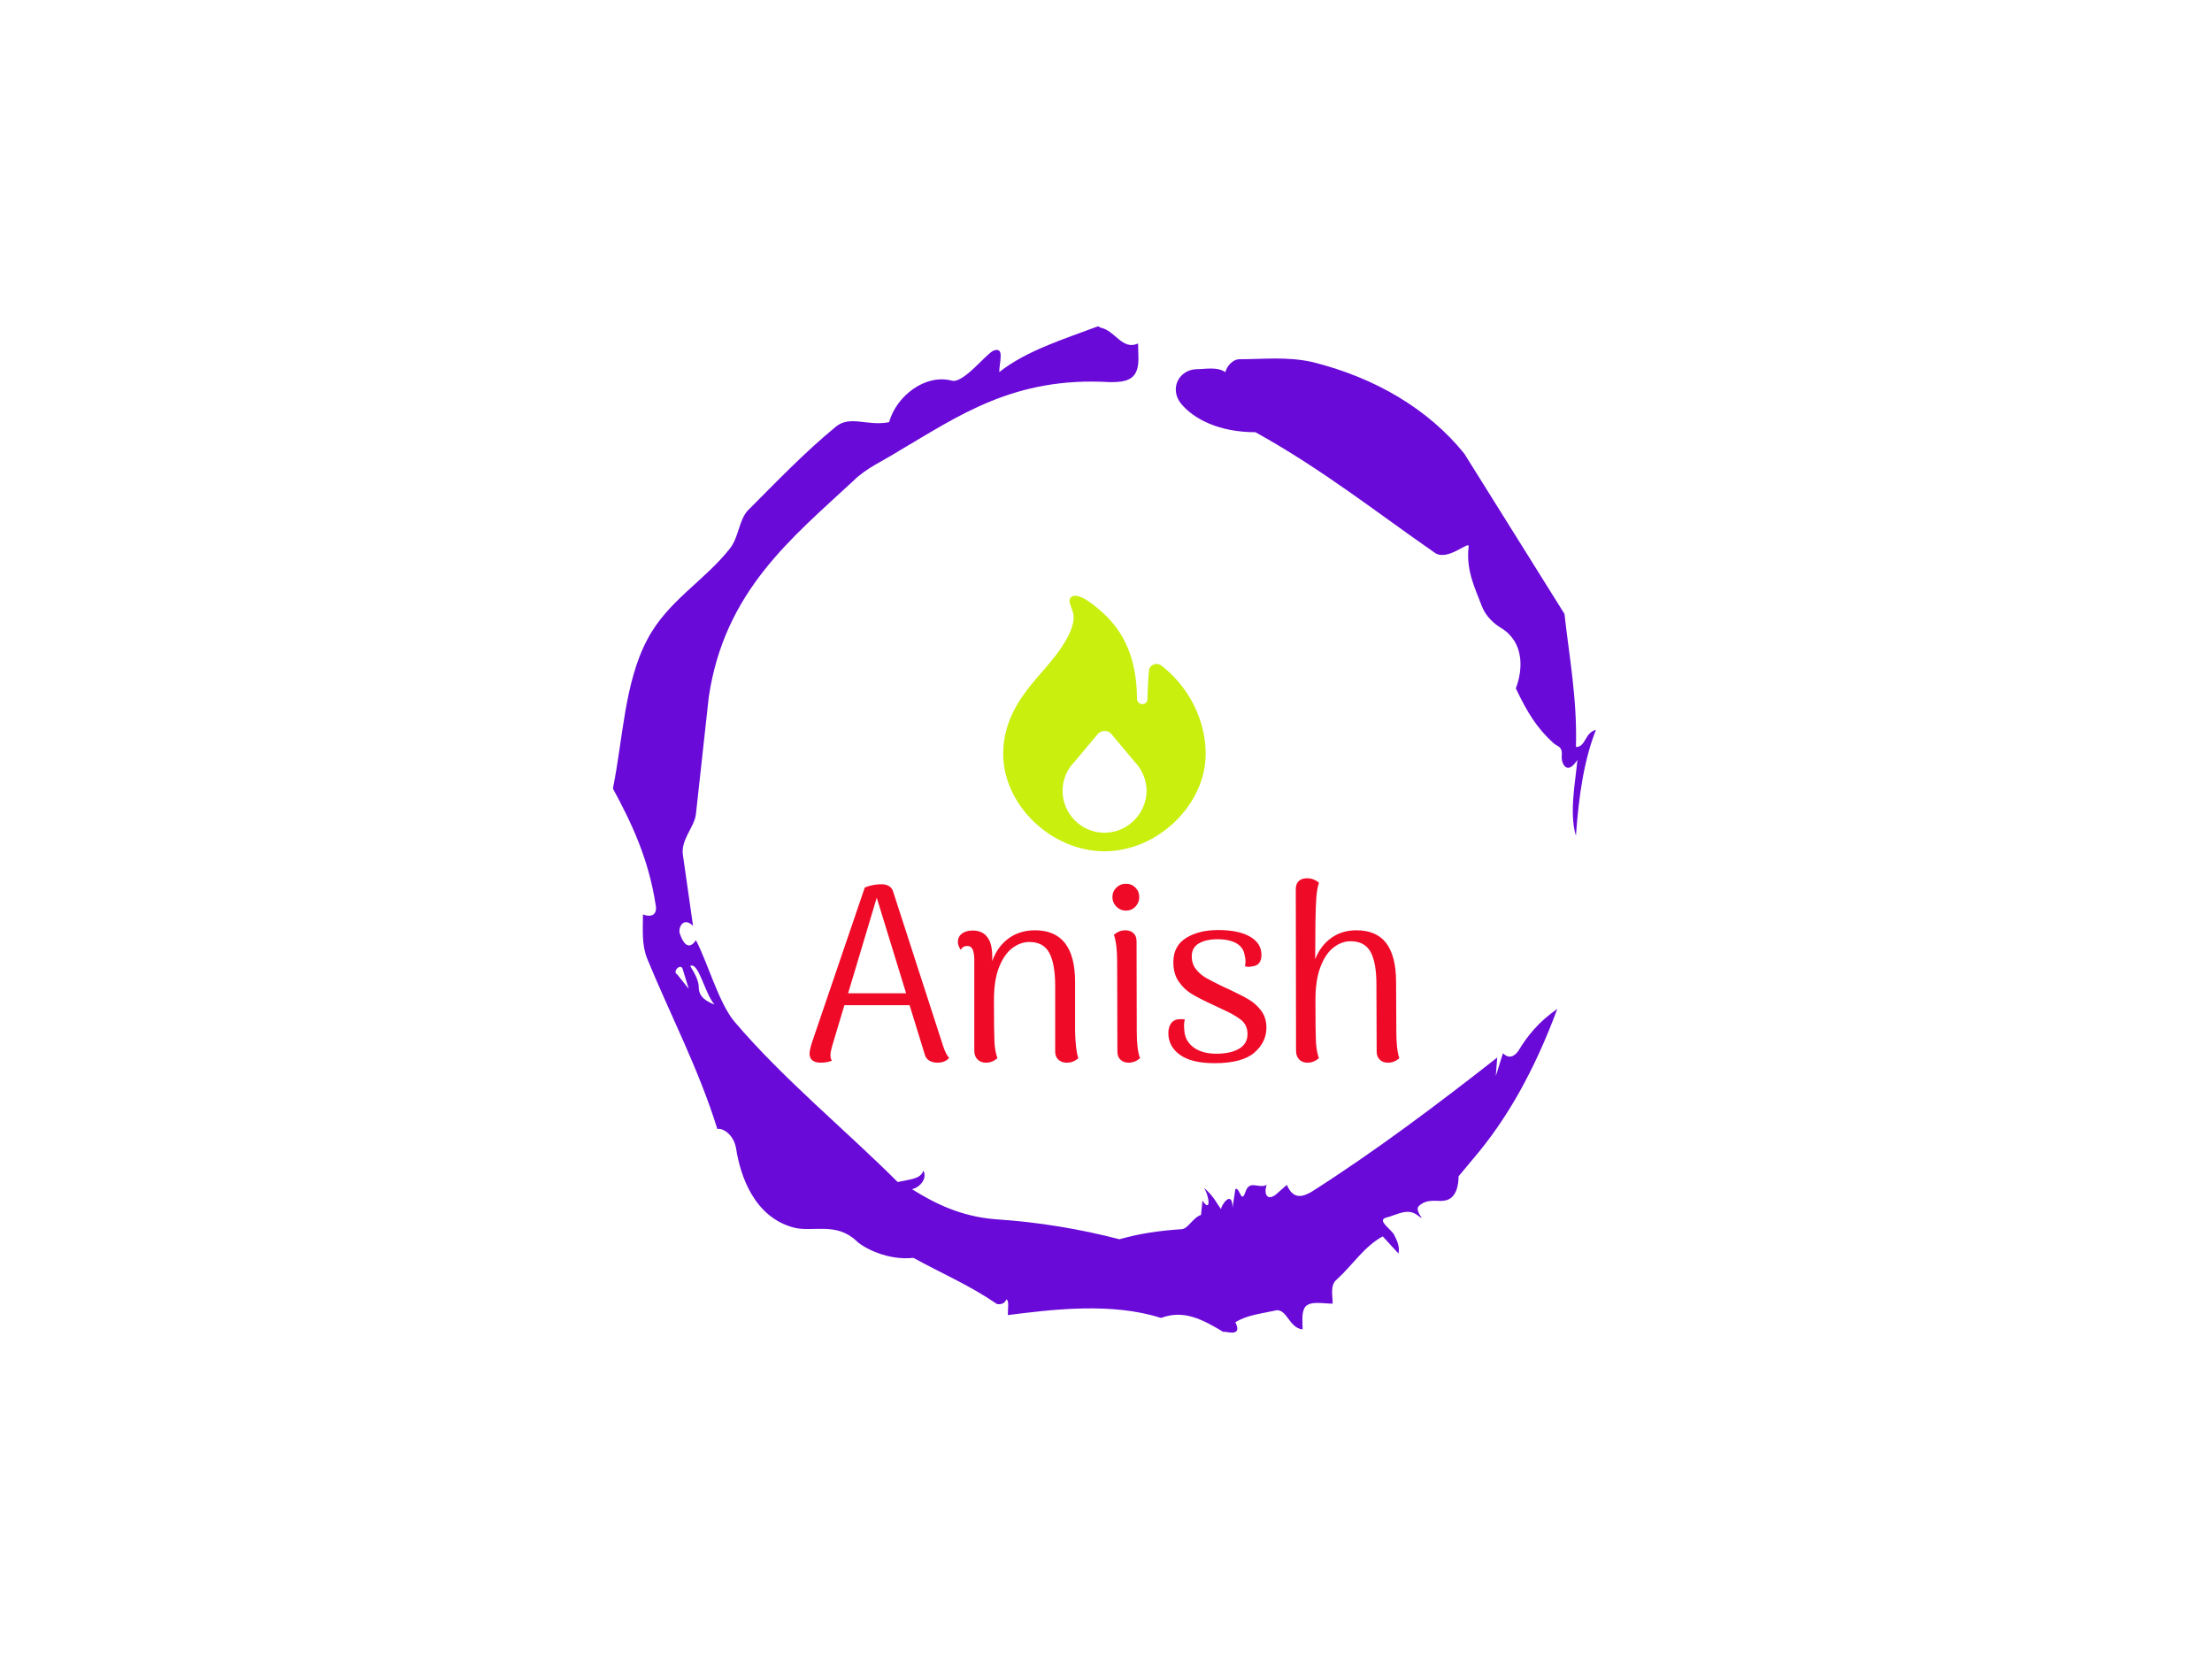 <svg xmlns="http://www.w3.org/2000/svg" version="1.1" xmlns:xlink="http://www.w3.org/1999/xlink" xmlns:svgjs="http://svgjs.dev/svgjs" width="2000" height="1500" viewBox="0 0 2000 1500"><rect width="2000" height="1500" fill="#ffffff"></rect><g transform="matrix(0.446,0,0,0.446,552.58,250)"><svg viewBox="0 0 321 360" data-background-color="#ffffff" preserveAspectRatio="xMidYMid meet" height="2242" width="2000" xmlns="http://www.w3.org/2000/svg" xmlns:xlink="http://www.w3.org/1999/xlink"><g id="tight-bounds" transform="matrix(1,0,0,1,0.5,0)"><svg viewBox="0 0 320 360" height="360" width="320"><g><svg></svg></g><g><svg viewBox="0 0 320 360" height="360" width="320"><g><path transform="translate(-74.993,-51.79) scale(4.658,4.658)" d="M20.6 59.9l0.8 1-0.4-1.3c-0.1-0.6-0.8 0.1-0.4 0.3M21.5 59.3c0.3 0.5 0.6 1 0.6 1.5 0 0.7 0.6 1 1.1 1.2-0.7-0.8-1.1-3-1.7-2.7M59.9 16.9c1.7 0 3.3-0.2 5.1 0.2 4.4 1.1 8.1 3.3 10.6 6.4l7 11.2c0.3 2.8 0.9 5.9 0.8 9.3 0.7 0 0.6-1 1.4-1.2-0.8 2-1.2 4.5-1.4 7.4-0.5-1.6 0-4 0.1-5.3-0.7 1.1-1.1 0.3-1.1-0.2 0.1-0.8-0.3-0.7-0.6-1-1.1-1-1.8-2.1-2.6-3.8 0.5-1.3 0.6-3.2-1-4.2-0.5-0.3-1.1-0.8-1.4-1.6-0.4-1.1-1.1-2.4-0.9-4.1 0.1-0.5-1.5 1.1-2.4 0.4-3.9-2.7-7.8-5.8-12.5-8.4-2.5 0-4.3-0.9-5.2-2-0.8-1-0.2-2.3 1-2.4 0.7 0 1.5-0.2 2.1 0.2 0.1-0.4 0.5-0.9 1-0.9M50 14.6l0.2 0.1c1 0.2 1.5 1.6 2.6 1.1 0 0.7 0.1 1.4-0.1 1.9-0.3 0.8-1.2 0.8-1.9 0.8-6.7-0.4-10.6 2.4-14.7 4.8-1.1 0.7-2.3 1.2-3.2 2.1-4.3 4-9 7.7-10.1 15.1l-0.9 8.2c-0.1 0.9-1.1 1.8-0.9 2.9l0.7 4.9c-0.7-0.7-1.1 0.2-0.9 0.6 0.1 0.3 0.5 1.3 1.1 0.4 0.8 1.5 1.6 4.4 2.7 5.7 3.4 4 7.8 7.6 11.4 11.2 0.9-0.2 1.6-0.2 1.8-0.8 0.3 0.6-0.3 1.2-0.8 1.3 1.6 1 3.4 1.9 5.8 2.1 3.1 0.2 6 0.7 8.7 1.4 1.4-0.4 2.8-0.6 4.3-0.7 0.5 0 0.8-0.8 1.4-1l0.1-1c0.6 0.9 0.5-0.3 0.1-0.9 0.7 0.6 0.9 1.1 1.2 1.5 0-0.3 0.8-1.4 0.8-0.1l0.2-1.3c0.3-0.2 0.4 1.1 0.7 0.2 0.3-0.9 0.9-0.2 1.5-0.5-0.2 0.4-0.1 1.2 0.6 0.7l0.8-0.7c0.5 1.2 1.3 0.7 1.7 0.5 4.4-2.8 8.8-6.1 13-9.4l-0.1 1.3 0.5-1.6c0.5 0.5 0.9 0.1 1.1-0.2 0.6-1 1.4-2 2.7-2.9-1.6 4.3-3.5 7.7-5.9 10.5l-1 1.2c0 0.7-0.2 1.6-1 1.7-0.4 0.1-1.2-0.2-1.8 0.4-0.3 0.4 0.7 1.2-0.1 0.6-0.7-0.5-1.4 0-2.2 0.2-0.6 0.2 0.4 0.8 0.6 1.2 0.2 0.4 0.4 0.8 0.3 1.3l-1.1-1.2c-1.3 0.7-2.1 2-3.2 3-0.5 0.4-0.3 1.1-0.3 1.7-0.7 0-1.5-0.2-1.9 0.2-0.3 0.4-0.2 1-0.2 1.6-1-0.1-1.1-1.6-2-1.3-0.9 0.2-1.9 0.3-2.7 0.8 0.6 1.2-1 0.5-0.8 0.7-1.5-0.9-2.8-1.6-4.4-1-3.4-1.1-7.6-0.6-10.7-0.2 0-0.5 0.1-1-0.1-1.1-0.2 0.5-0.8 0.3-0.7 0.3-1.9-1.3-3.8-2.1-5.8-3.2-1.8 0.2-3.5-0.7-4-1.2-1.4-1.3-3-0.6-4.3-0.9-2.8-0.7-3.8-3.6-4.1-5.6-0.2-1-1-1.4-1.3-1.3-1.3-4.2-3.3-8-4.9-11.9-0.4-1-0.3-2-0.3-3.1 0.5 0.2 1 0.1 0.9-0.6-0.5-3.3-1.7-5.8-3-8.2 0.7-3.4 0.8-7.4 2.4-10.4 1.4-2.7 4-4.1 5.8-6.4 0.6-0.8 0.6-1.9 1.2-2.6 2-2 4-4.1 6.2-5.9 1-0.8 2.2 0 3.7-0.3 0.5-1.8 2.5-3.4 4.4-2.9 0.8 0.2 2.4-1.9 2.9-2.1 0.8-0.3 0.4 0.8 0.4 1.5 1.9-1.5 4.5-2.3 6.9-3.2" fill="#690ad8" fill-rule="nonzero" stroke="none" stroke-width="1" stroke-linecap="butt" stroke-linejoin="miter" stroke-miterlimit="10" stroke-dasharray="" stroke-dashoffset="0" font-family="none" font-weight="none" font-size="none" text-anchor="none" style="mix-blend-mode: normal" data-fill-palette-color="tertiary"></path></g><g transform="matrix(1,0,0,1,64,103.919)"><svg viewBox="0 0 192 152.162" height="152.162" width="192"><g><svg viewBox="0 0 192 152.162" height="152.162" width="192"><g><svg viewBox="0 0 192 152.162" height="152.162" width="192"><g transform="matrix(1,0,0,1,0,91.969)"><svg viewBox="0 0 192 60.192" height="60.192" width="192"><g id="textblocktransform"><svg viewBox="0 0 192 60.192" height="60.192" width="192" id="textblock"><g><svg viewBox="0 0 192 60.192" height="60.192" width="192"><g transform="matrix(1,0,0,1,0,0)"><svg width="192" viewBox="1.1 -36.5 118.49 37.15" height="60.192" data-palette-color="#ef0a28"><path d="M27.95-2.75Q28.5-1.1 29.15-0.4L29.15-0.4Q28.3 0.55 26.8 0.55L26.8 0.55Q25.85 0.55 25.15 0.13 24.45-0.3 24.25-1.1L24.25-1.1 21.2-11 8.1-11 5.6-2.65Q5.3-1.55 5.3-1L5.3-1Q5.3-0.2 5.6 0.15L5.6 0.15Q4.55 0.55 3.4 0.55L3.4 0.55Q1.1 0.55 1.1-1.3L1.1-1.3Q1.1-1.95 1.6-3.55L1.6-3.55 12.2-34.65Q13.85-35.3 15.5-35.3L15.5-35.3Q17.45-35.3 17.9-33.8L17.9-33.8 27.95-2.75ZM8.85-13.4L20.5-13.4 14.6-32.6 8.85-13.4ZM54.45-5.7Q54.55-1.9 55.1-0.35L55.1-0.35Q54.1 0.55 52.8 0.55L52.8 0.55Q51.75 0.55 51.1-0.05 50.45-0.65 50.45-1.65L50.45-1.65 50.45-15.15Q50.4-19.5 49.22-21.6 48.05-23.7 45.25-23.7L45.25-23.7Q43.5-23.7 41.87-22.5 40.25-21.3 39.2-18.7 38.15-16.1 38.15-12.05L38.15-12.05Q38.15-5.6 38.25-3.65 38.35-1.7 38.85-0.35L38.85-0.35Q37.8 0.55 36.55 0.55L36.55 0.55Q35.5 0.55 34.85-0.1 34.2-0.75 34.2-1.85L34.2-1.85 34.2-20.3Q34.15-21.7 33.82-22.3 33.5-22.9 32.8-22.9L32.8-22.9Q31.85-22.9 31.5-22.1L31.5-22.1Q30.9-22.95 30.9-23.7L30.9-23.7Q30.9-24.75 31.7-25.38 32.5-26 33.9-26L33.9-26Q35.8-26 36.8-24.7 37.8-23.4 37.8-20.85L37.8-20.85 37.8-19.85Q38.85-22.8 41.1-24.43 43.35-26.05 46.4-26.05L46.4-26.05Q54.45-26.05 54.45-15.65L54.45-15.65 54.45-5.7ZM64.64-30Q63.55-30 62.75-30.8 61.95-31.6 61.95-32.7L61.95-32.7Q61.95-33.85 62.75-34.63 63.55-35.4 64.64-35.4L64.64-35.4Q65.8-35.4 66.57-34.63 67.34-33.85 67.34-32.7L67.34-32.7Q67.34-31.6 66.57-30.8 65.8-30 64.64-30L64.64-30ZM66.84-5.7Q66.84-2.05 67.5-0.35L67.5-0.35Q66.45 0.55 65.2 0.55L65.2 0.55Q64.2 0.55 63.57-0.05 62.95-0.65 62.95-1.65L62.95-1.65 62.9-19.8Q62.9-23.25 62.25-25.15L62.25-25.15Q63.3-26.05 64.55-26.05L64.55-26.05Q65.55-26.05 66.17-25.48 66.8-24.9 66.8-23.85L66.8-23.85 66.84-5.7ZM82.49 0.65Q77.84 0.65 75.52-1.03 73.19-2.7 73.19-5.4L73.19-5.4Q73.19-6.65 73.79-7.43 74.39-8.2 75.69-8.2L75.69-8.2Q76.19-8.2 76.49-8.15L76.49-8.15Q76.34-7.55 76.34-6.95L76.34-6.95Q76.34-6.4 76.39-6.05L76.39-6.05Q76.49-3.85 78.22-2.55 79.94-1.25 82.84-1.25L82.84-1.25Q85.69-1.25 87.39-2.25 89.09-3.25 89.09-5.2L89.09-5.2Q89.09-7 87.79-8.05 86.49-9.1 83.69-10.35L83.69-10.35 82.09-11.1Q79.29-12.4 77.82-13.3 76.34-14.2 75.27-15.75 74.19-17.3 74.19-19.65L74.19-19.65Q74.19-22.9 76.74-24.5 79.29-26.1 83.19-26.1L83.19-26.1Q87.29-26.1 89.59-24.78 91.89-23.45 91.89-21.1L91.89-21.1Q91.89-19 90.04-18.8L90.04-18.8Q89.54-18.7 89.39-18.7L89.39-18.7Q89.09-18.7 88.59-18.8L88.59-18.8Q88.69-19.4 88.69-19.8L88.69-19.8Q88.69-20.45 88.54-20.9L88.54-20.9Q88.34-22.55 86.92-23.4 85.49-24.25 83.04-24.25L83.04-24.25Q80.79-24.25 79.34-23.43 77.89-22.6 77.89-20.8L77.89-20.8Q77.89-19.3 78.74-18.23 79.59-17.15 80.77-16.48 81.94-15.8 84.34-14.65L84.34-14.65 85.44-14.15Q87.89-13 89.37-12.13 90.84-11.25 91.87-9.85 92.89-8.45 92.89-6.5L92.89-6.5Q92.89-3.55 90.44-1.45 87.99 0.65 82.49 0.65L82.49 0.65ZM118.99-5.7Q118.99-2.1 119.59-0.35L119.59-0.35Q118.59 0.55 117.29 0.55L117.29 0.55Q116.29 0.55 115.67-0.05 115.04-0.65 115.04-1.65L115.04-1.65 114.99-15.15Q114.99-19.55 113.82-21.7 112.64-23.85 109.79-23.85L109.79-23.85Q108.04-23.85 106.42-22.63 104.79-21.4 103.77-18.75 102.74-16.1 102.74-12.05L102.74-12.05Q102.74-5.6 102.84-3.65 102.94-1.7 103.44-0.35L103.44-0.35Q102.39 0.55 101.14 0.55L101.14 0.55Q100.09 0.55 99.47-0.1 98.84-0.75 98.84-1.85L98.84-1.85 98.79-34.3Q98.79-35.4 99.39-35.95 99.99-36.5 101.04-36.5L101.04-36.5Q101.79-36.5 102.44-36.23 103.09-35.95 103.44-35.6L103.44-35.6Q103.04-34.35 102.92-32.63 102.79-30.9 102.74-27.8L102.74-27.8 102.69-20.25Q103.79-23 105.94-24.53 108.09-26.05 110.94-26.05L110.94-26.05Q115.04-26.05 116.99-23.43 118.94-20.8 118.94-15.65L118.94-15.65 118.99-5.7Z" opacity="1" transform="matrix(1,0,0,1,0,0)" fill="#ef0a28" class="wordmark-text-0" data-fill-palette-color="primary" id="text-0"></path></svg></g></svg></g></svg></g></svg></g><g transform="matrix(1,0,0,1,63.043,0)"><svg viewBox="0 0 65.914 83.186" height="83.186" width="65.914"><g><svg xmlns="http://www.w3.org/2000/svg" xmlns:xlink="http://www.w3.org/1999/xlink" version="1.1" x="0" y="0" viewBox="-250.7 140.987 63.4 80.013" enable-background="new -269 131 100 100" xml:space="preserve" height="83.186" width="65.914" class="icon-icon-0" data-fill-palette-color="accent" id="icon-0"><path d="M-200.1 163.7L-201.1 162.9C-202.3 161.9-204.2 162.3-204.9 163.7-205.2 164.4-205.5 171.4-205.5 172.6V173.3C-205.5 174.3-206.4 175.1-207.4 174.9-208.2 174.8-208.8 174-208.8 173.2-208.9 161.2-212.5 152.8-219.3 146.5-223.4 142.7-228.3 139.3-229.8 141.9-230.2 142.6-229.6 144.1-228.9 146-227.5 150.3-231.8 157.2-237.9 164.1-243.6 170.6-250.7 178.6-250.7 190.5-250.7 206.5-235.6 221-219 221S-187.3 206.5-187.3 190.5C-187.3 180.4-192.1 170.4-200.1 163.7M-219 215.2C-226.2 215.2-232.1 209.3-232.1 202.1-232.1 198.5-230.7 195.3-228.3 192.9L-221.1 184.3C-220 183-217.9 183-216.8 184.3L-209.6 192.9C-207.3 195.3-205.8 198.5-205.8 202.1-205.9 209.3-211.8 215.2-219 215.2" fill="#c8ef0e" data-fill-palette-color="accent"></path></svg></g></svg></g><g></g></svg></g></svg></g></svg></g></svg></g><defs></defs></svg><rect width="320" height="360" fill="none" stroke="none" visibility="hidden"></rect></g></svg></g></svg>